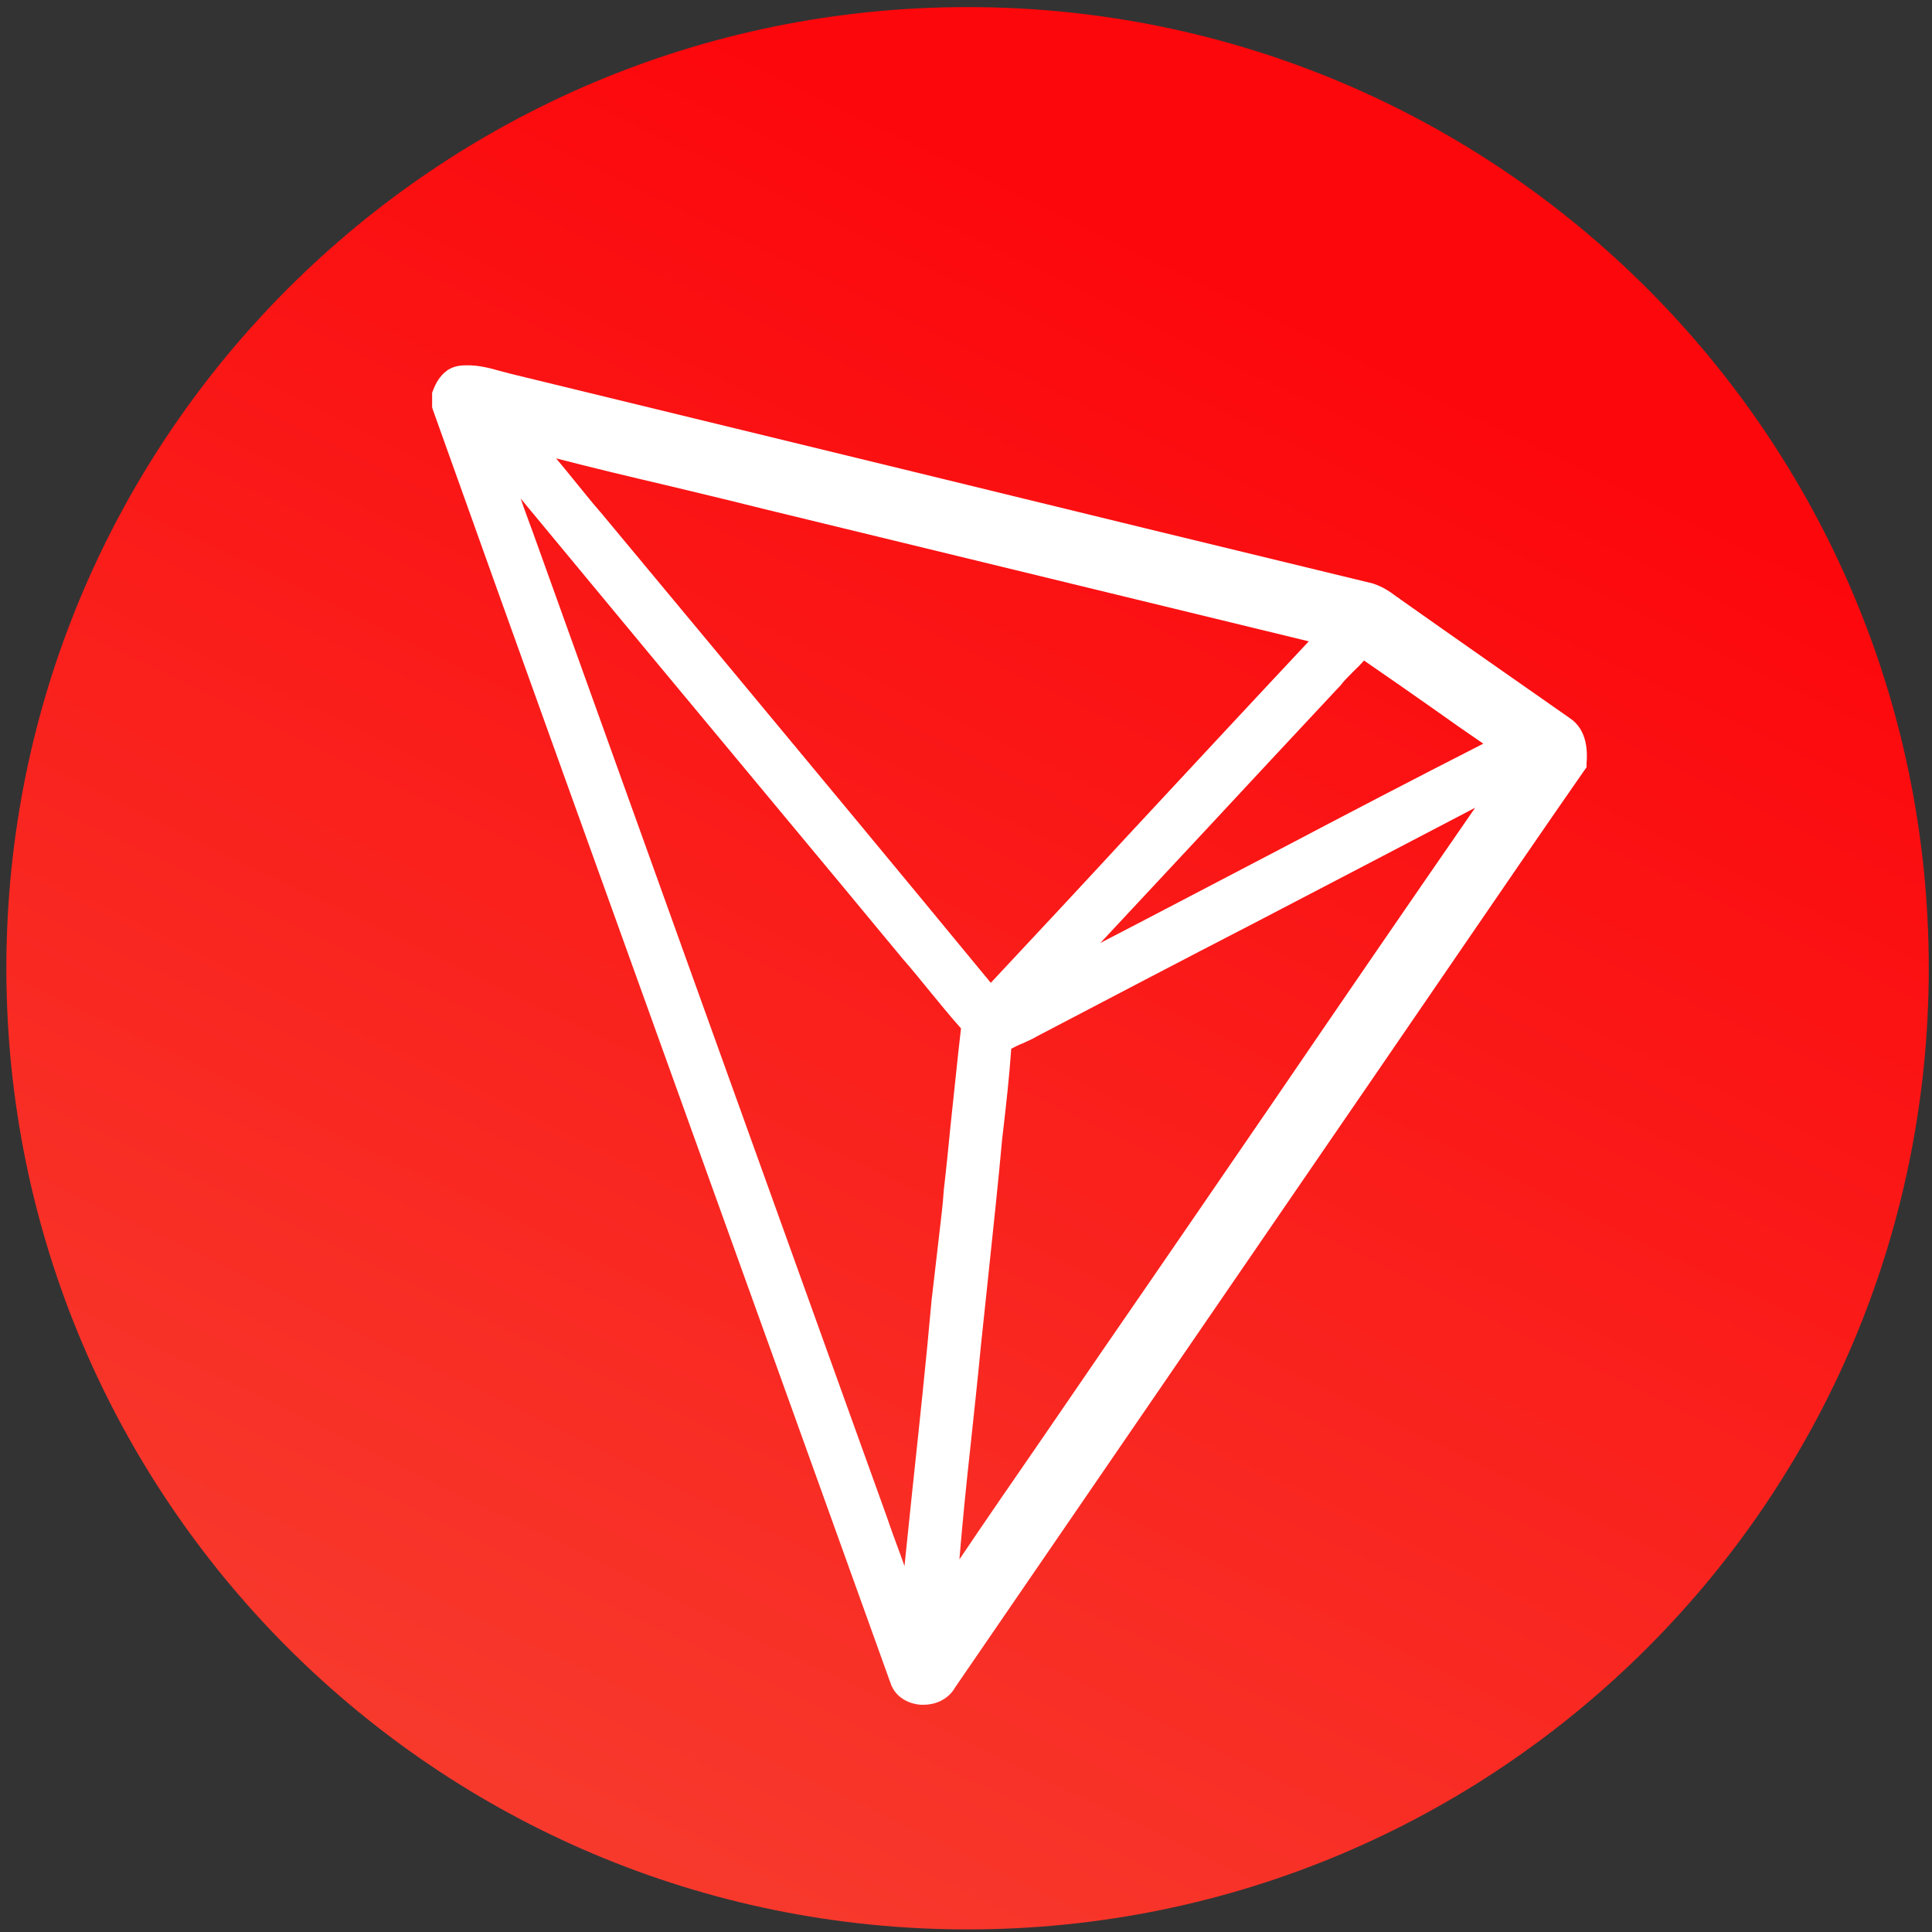 <svg width="24" height="24" viewBox="0 0 24 24" fill="none" xmlns="http://www.w3.org/2000/svg">
<rect x="0" y="0" width="24" height="24" fill="#333333" stroke="none"/>
<g clip-path="url(#clip0_6563_91)">
<path d="M23.96 12.028C23.96 18.622 18.614 23.968 12.02 23.968C5.425 23.968 0.079 18.622 0.079 12.028C0.079 5.433 5.425 0.088 12.02 0.088C18.614 0.088 23.96 5.433 23.96 12.028Z" fill="url(#paint0_linear_6563_91)"/>
<path d="M19.498 8.919C18.823 8.447 18.102 7.944 17.396 7.445C17.381 7.433 17.365 7.421 17.346 7.41C17.268 7.351 17.178 7.289 17.069 7.254L17.061 7.25C15.174 6.794 13.256 6.326 11.4 5.873C9.715 5.464 8.035 5.055 6.351 4.645C6.308 4.634 6.265 4.622 6.218 4.61C6.066 4.567 5.89 4.52 5.703 4.544C5.649 4.552 5.602 4.571 5.559 4.598L5.512 4.637C5.438 4.708 5.399 4.797 5.38 4.848L5.368 4.879V5.059L5.376 5.086C6.44 8.069 7.532 11.094 8.585 14.022C9.396 16.276 10.238 18.611 11.061 20.904C11.111 21.06 11.255 21.162 11.435 21.177H11.474C11.642 21.177 11.79 21.095 11.864 20.963L14.952 16.459C15.704 15.364 16.457 14.264 17.209 13.168C17.517 12.72 17.825 12.268 18.133 11.819C18.64 11.079 19.163 10.314 19.681 9.57L19.709 9.531V9.484C19.72 9.347 19.724 9.067 19.498 8.919ZM15.88 10.56C15.155 10.938 14.414 11.328 13.669 11.714C14.102 11.25 14.539 10.782 14.971 10.318C15.513 9.733 16.079 9.129 16.632 8.536L16.644 8.525C16.691 8.462 16.749 8.404 16.812 8.341C16.855 8.299 16.901 8.256 16.944 8.205C17.233 8.404 17.525 8.607 17.806 8.805C18.009 8.95 18.215 9.094 18.426 9.238C17.568 9.675 16.71 10.123 15.88 10.56ZM14.016 10.373C13.459 10.977 12.881 11.597 12.308 12.209C11.197 10.86 10.062 9.492 8.963 8.17C8.464 7.569 7.961 6.965 7.462 6.365L7.458 6.361C7.345 6.232 7.236 6.092 7.126 5.959C7.056 5.87 6.982 5.784 6.908 5.694C7.36 5.811 7.817 5.92 8.265 6.025C8.659 6.119 9.068 6.217 9.47 6.318C11.731 6.868 13.997 7.417 16.258 7.967C15.505 8.77 14.749 9.585 14.016 10.373ZM12.055 17.972C12.098 17.563 12.145 17.142 12.184 16.728C12.219 16.397 12.254 16.058 12.289 15.734C12.343 15.216 12.402 14.677 12.449 14.151L12.46 14.057C12.499 13.722 12.538 13.375 12.562 13.028C12.605 13.005 12.651 12.981 12.702 12.962C12.761 12.934 12.819 12.911 12.877 12.876C13.778 12.404 14.679 11.932 15.584 11.465C16.484 10.997 17.408 10.513 18.325 10.034C17.49 11.242 16.652 12.463 15.841 13.652C15.143 14.67 14.425 15.719 13.712 16.752C13.431 17.165 13.139 17.586 12.862 17.992C12.55 18.444 12.23 18.908 11.918 19.372C11.957 18.904 12.004 18.432 12.055 17.972ZM6.62 6.614C6.569 6.474 6.514 6.33 6.468 6.193C7.52 7.464 8.581 8.743 9.614 9.983C10.148 10.626 10.682 11.266 11.216 11.913C11.322 12.034 11.427 12.162 11.528 12.287C11.661 12.447 11.794 12.615 11.938 12.775C11.891 13.176 11.852 13.582 11.809 13.972C11.782 14.245 11.755 14.518 11.723 14.794V14.798C11.712 14.974 11.688 15.149 11.669 15.321C11.642 15.559 11.579 16.097 11.579 16.097L11.575 16.124C11.505 16.912 11.419 17.707 11.337 18.479C11.302 18.799 11.271 19.126 11.236 19.454C11.216 19.395 11.193 19.337 11.174 19.282C11.115 19.126 11.057 18.962 11.002 18.803L10.585 17.645C9.263 13.968 7.941 10.295 6.62 6.614Z" fill="white"/>
</g>
<defs>
<linearGradient id="paint0_linear_6563_91" x1="15.71" y1="3.561" x2="0.079" y2="35.691" gradientUnits="userSpaceOnUse">
<stop stop-color="#FC070C"/>
<stop offset="1" stop-color="#F45C43"/>
</linearGradient>
<clipPath id="clip0_6563_91">
<rect width="24" height="24" fill="white"/>
</clipPath>
</defs>
</svg>
